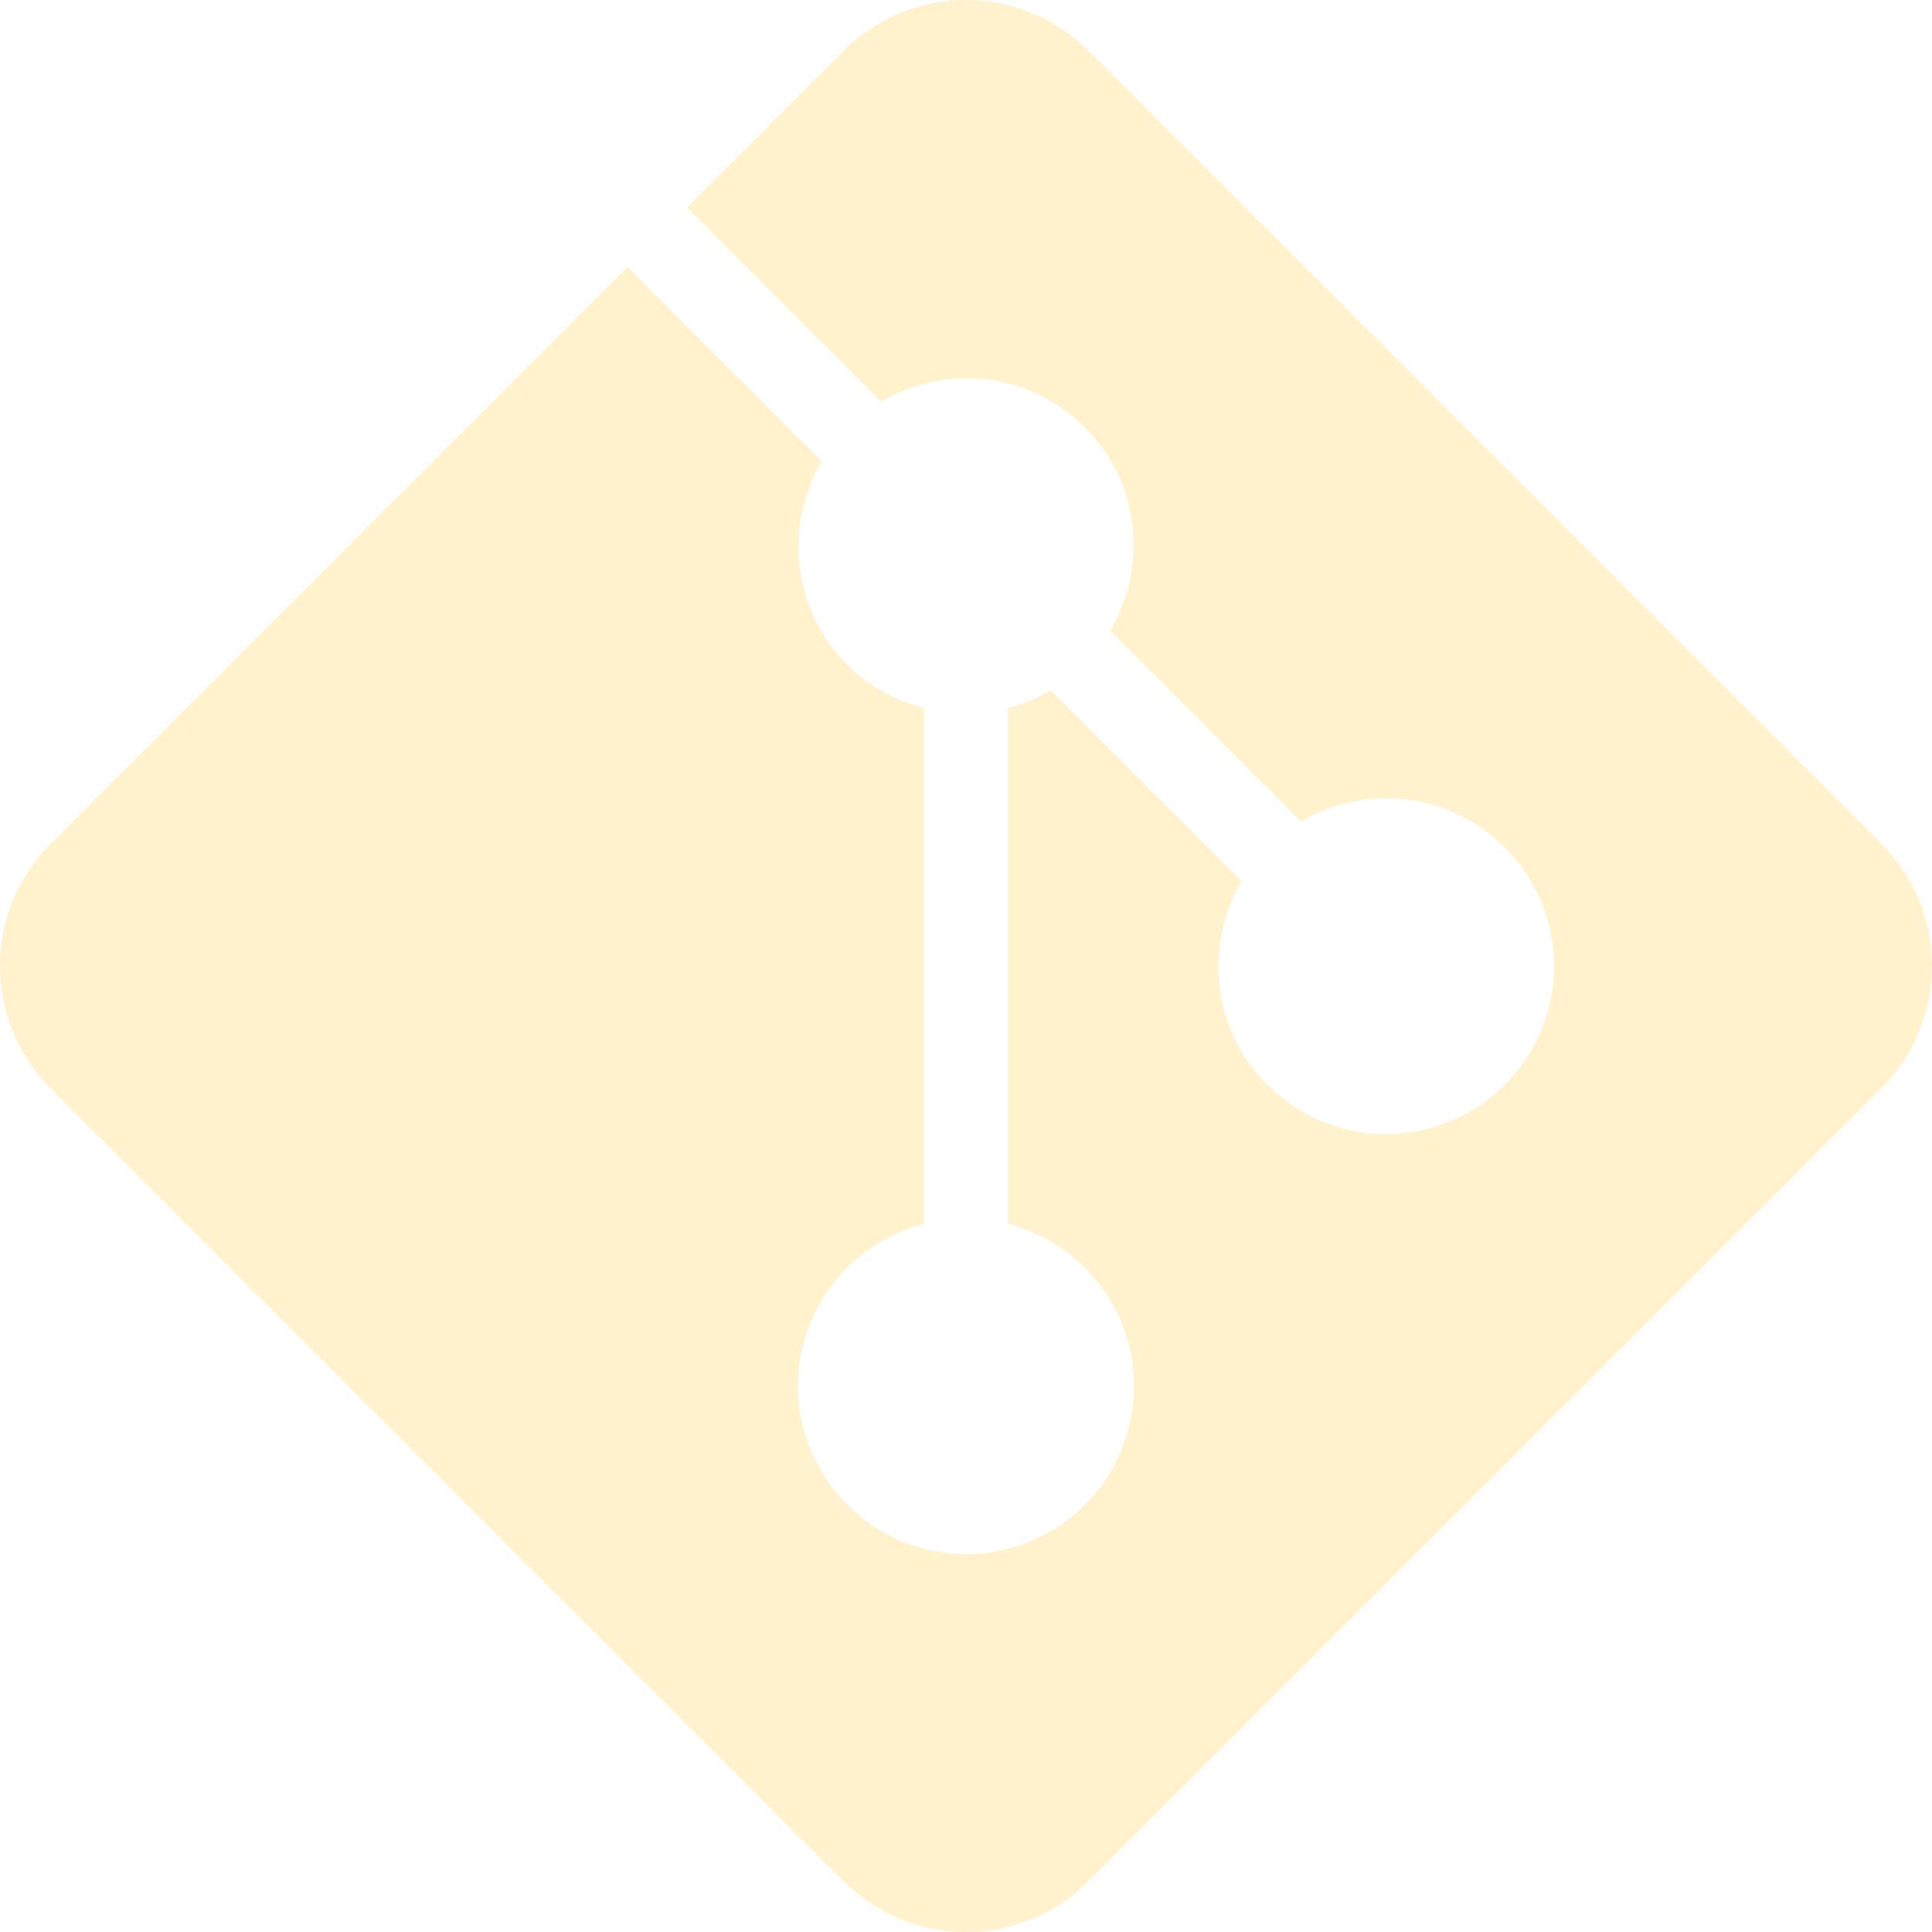 <svg width="156" height="156" viewBox="0 0 156 156" fill="none" xmlns="http://www.w3.org/2000/svg">
<path d="M151.907 68.131L87.869 4.093C85.153 1.364 81.577 0 78 0C74.423 0 70.847 1.364 68.131 4.093L55.466 16.758L71.138 32.429C76.344 29.369 83.127 30.032 87.591 34.496C92.055 38.96 92.704 45.743 89.644 50.936L105.051 66.342C110.257 63.282 117.04 63.945 121.504 68.409C126.803 73.708 126.803 82.292 121.504 87.591C116.205 92.89 107.621 92.89 102.322 87.591C97.858 83.127 97.195 76.344 100.255 71.138L84.849 55.731C83.749 56.38 82.597 56.857 81.391 57.162V98.825C87.233 100.335 91.565 105.594 91.565 111.913C91.565 119.411 85.498 125.478 78 125.478C70.502 125.478 64.435 119.411 64.435 111.913C64.435 105.594 68.767 100.335 74.609 98.825V57.162C72.343 56.579 70.184 55.453 68.409 53.678C63.945 49.214 63.295 42.431 66.356 37.238L50.671 21.553L4.093 68.131C-1.364 73.575 -1.364 82.425 4.093 87.869L68.131 151.907C70.847 154.636 74.423 156 78 156C81.577 156 85.153 154.636 87.869 151.907L151.907 87.869C157.364 82.425 157.364 73.575 151.907 68.131Z" fill="#FFC107" fill-opacity="0.2"/>
</svg>
